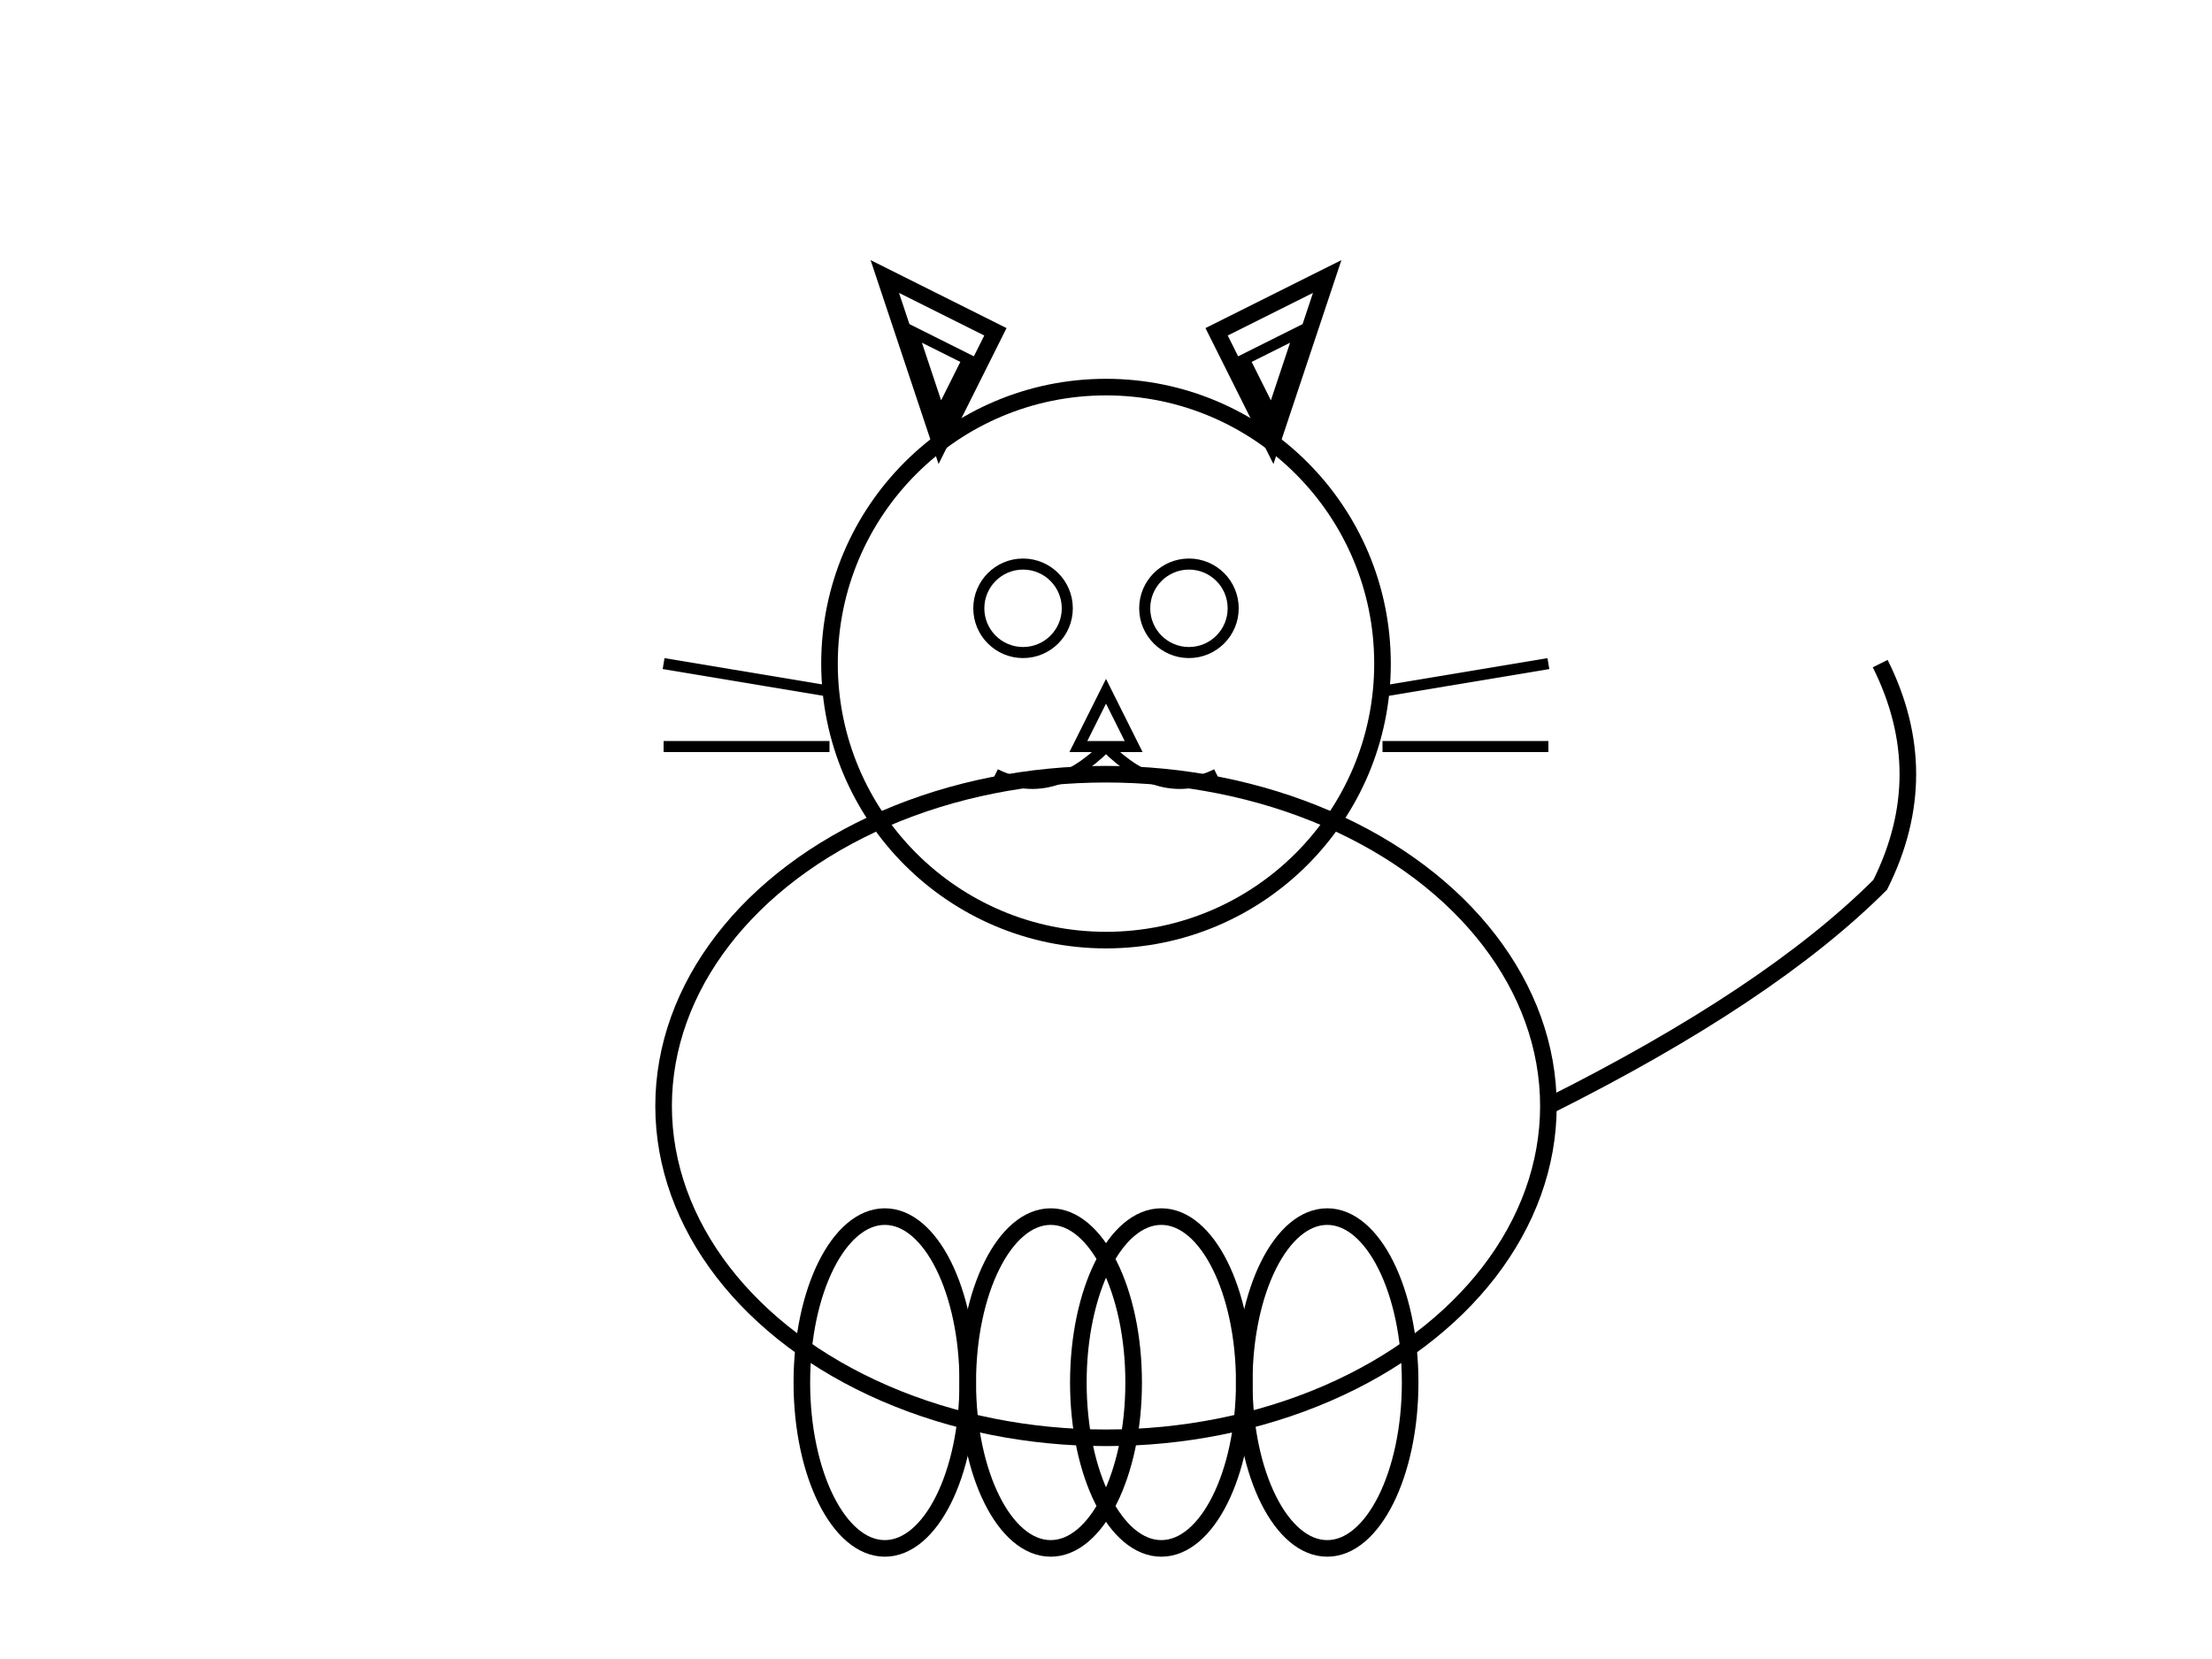 <?xml version="1.0" encoding="UTF-8"?>
<svg width="400" height="300" viewBox="0 0 400 300" xmlns="http://www.w3.org/2000/svg">
  <!-- Cat body -->
  <ellipse cx="200" cy="200" rx="80" ry="60" fill="none" stroke="#000" stroke-width="3"/>
  
  <!-- Cat head -->
  <circle cx="200" cy="120" r="50" fill="none" stroke="#000" stroke-width="3"/>
  
  <!-- Cat ears -->
  <polygon points="170,80 160,50 180,60" fill="none" stroke="#000" stroke-width="3"/>
  <polygon points="230,80 240,50 220,60" fill="none" stroke="#000" stroke-width="3"/>
  
  <!-- Inner ears -->
  <polygon points="170,75 165,60 175,65" fill="none" stroke="#000" stroke-width="2"/>
  <polygon points="230,75 235,60 225,65" fill="none" stroke="#000" stroke-width="2"/>
  
  <!-- Cat eyes -->
  <circle cx="185" cy="110" r="8" fill="none" stroke="#000" stroke-width="2"/>
  <circle cx="215" cy="110" r="8" fill="none" stroke="#000" stroke-width="2"/>
  
  <!-- Cat nose -->
  <polygon points="200,125 195,135 205,135" fill="none" stroke="#000" stroke-width="2"/>
  
  <!-- Cat mouth -->
  <path d="M 200 135 Q 190 145 180 140" fill="none" stroke="#000" stroke-width="2"/>
  <path d="M 200 135 Q 210 145 220 140" fill="none" stroke="#000" stroke-width="2"/>
  
  <!-- Cat whiskers -->
  <line x1="150" y1="125" x2="120" y2="120" stroke="#000" stroke-width="2"/>
  <line x1="150" y1="135" x2="120" y2="135" stroke="#000" stroke-width="2"/>
  <line x1="250" y1="125" x2="280" y2="120" stroke="#000" stroke-width="2"/>
  <line x1="250" y1="135" x2="280" y2="135" stroke="#000" stroke-width="2"/>
  
  <!-- Cat legs -->
  <ellipse cx="160" cy="250" rx="15" ry="30" fill="none" stroke="#000" stroke-width="3"/>
  <ellipse cx="190" cy="250" rx="15" ry="30" fill="none" stroke="#000" stroke-width="3"/>
  <ellipse cx="210" cy="250" rx="15" ry="30" fill="none" stroke="#000" stroke-width="3"/>
  <ellipse cx="240" cy="250" rx="15" ry="30" fill="none" stroke="#000" stroke-width="3"/>
  
  <!-- Cat tail -->
  <path d="M 280 200 Q 320 180 340 160 Q 350 140 340 120" fill="none" stroke="#000" stroke-width="3"/>
</svg> 